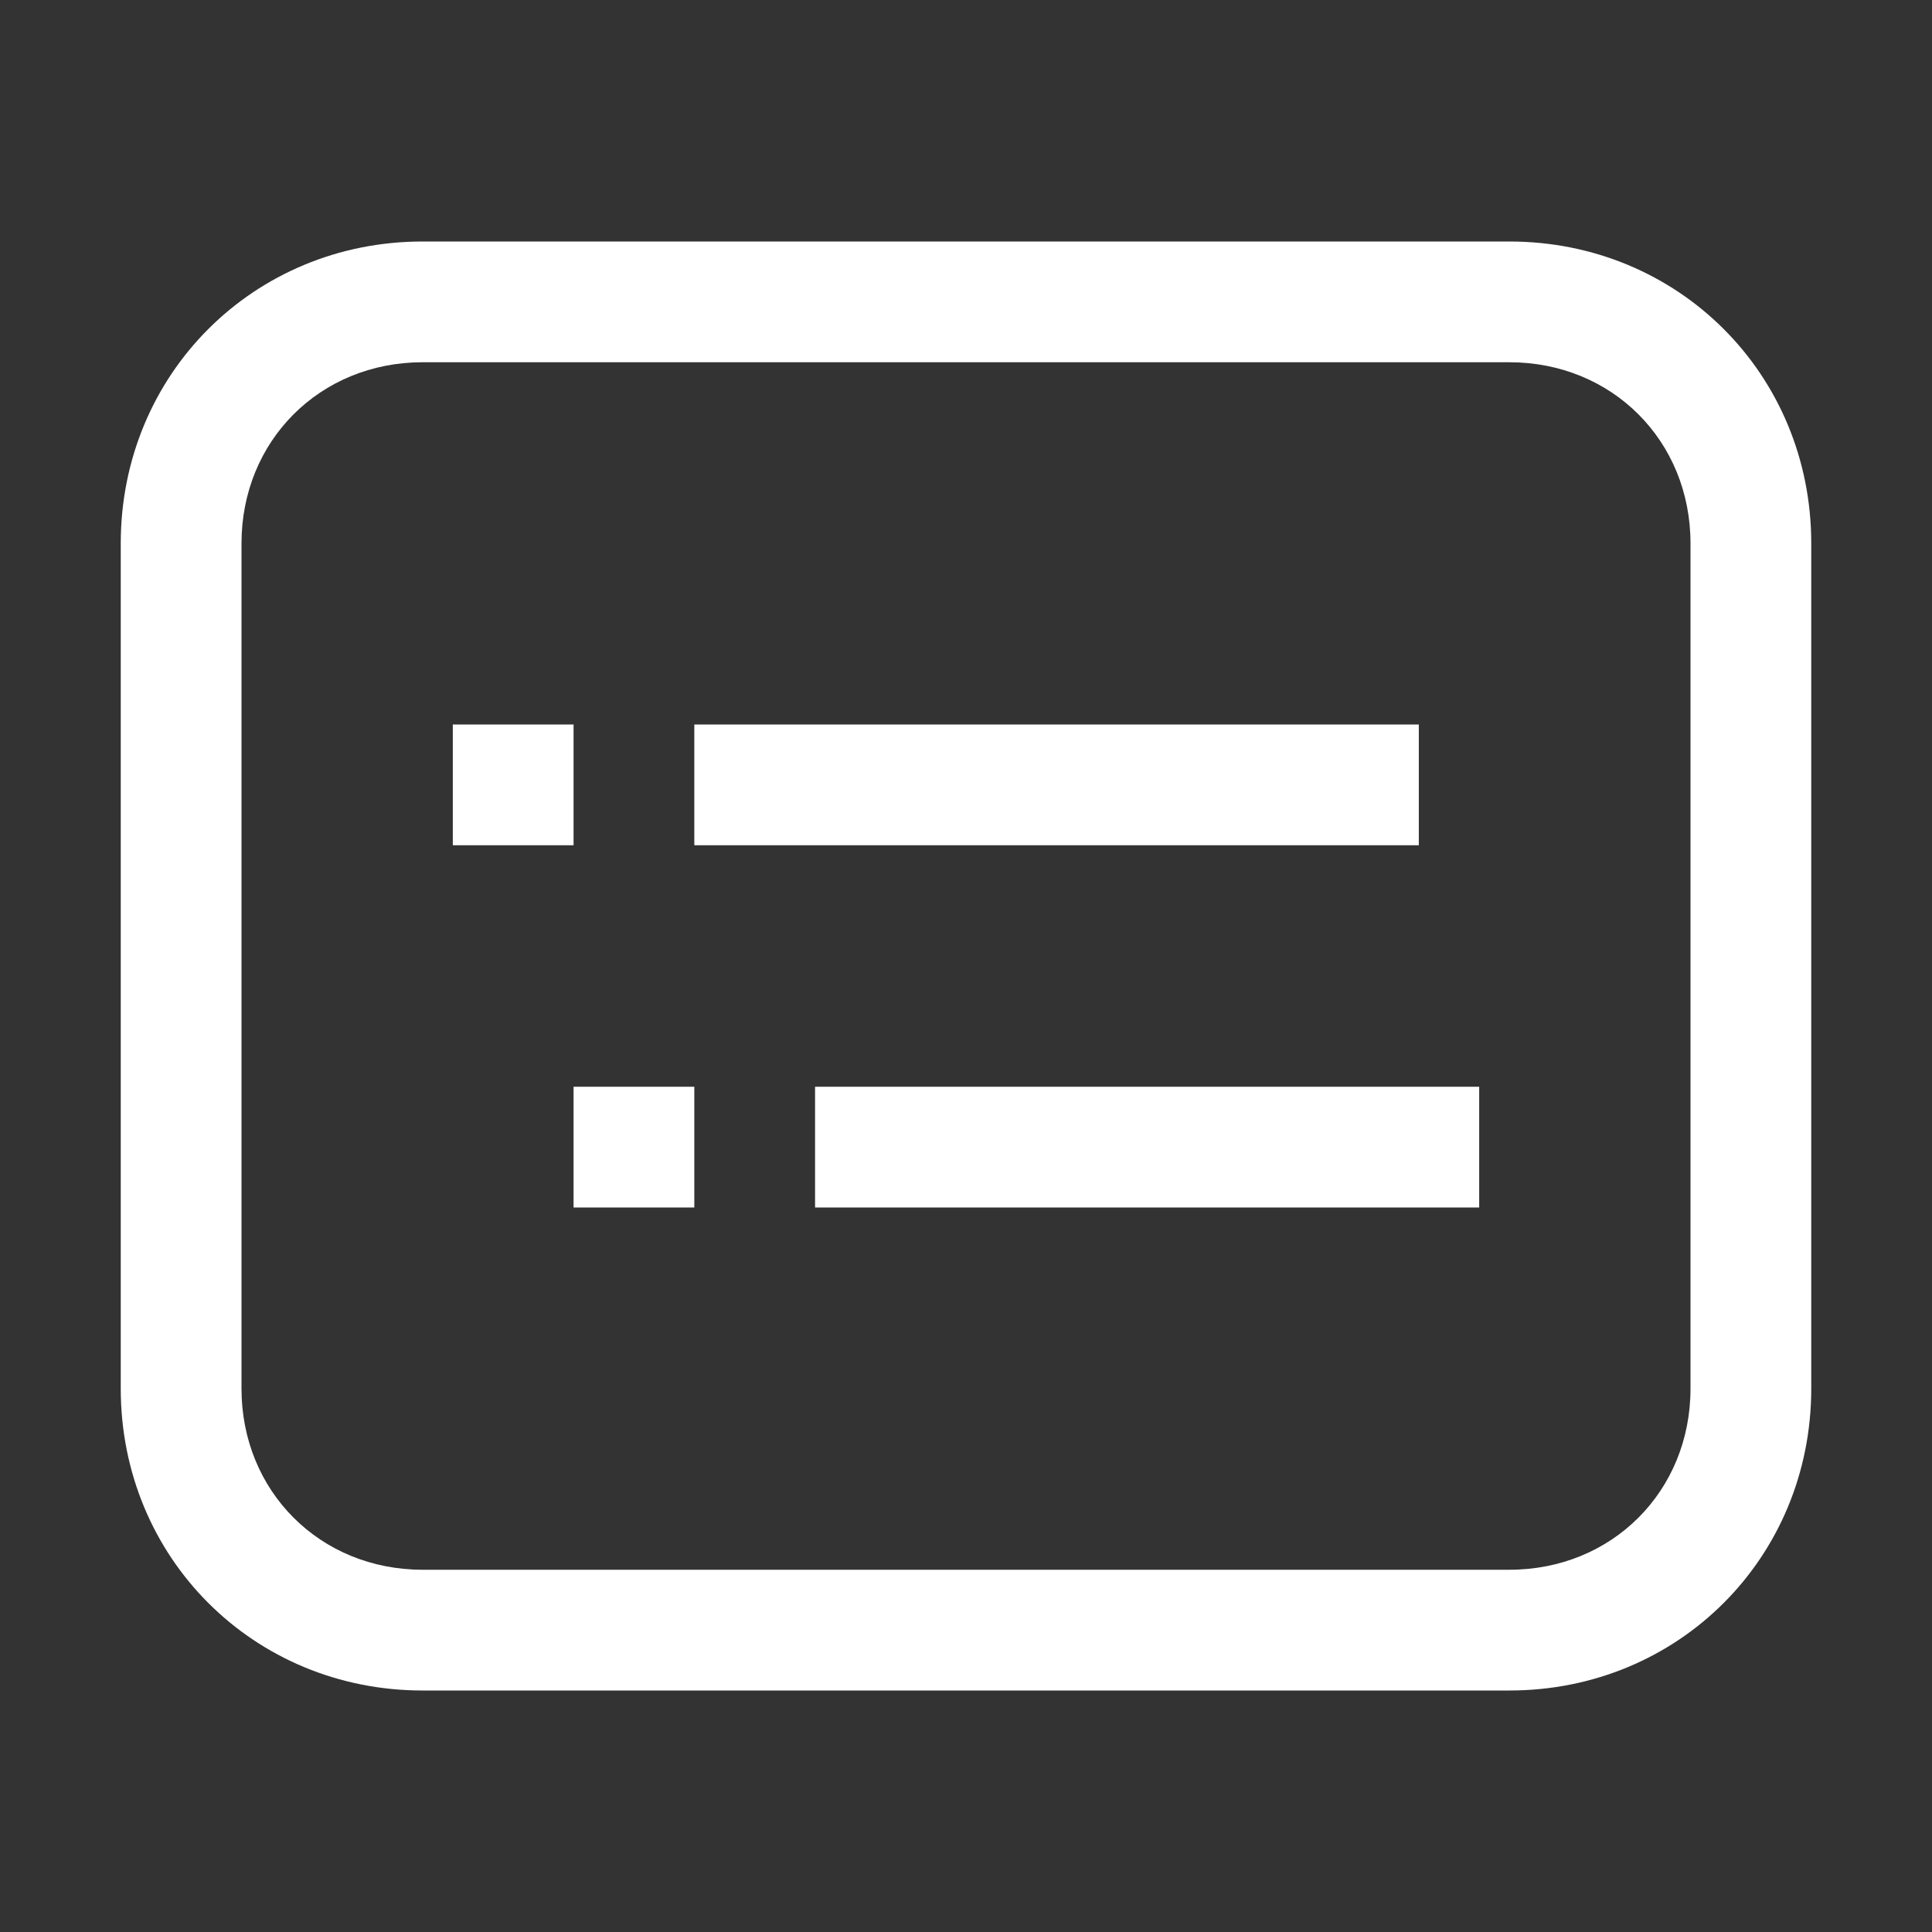 <?xml version="1.0" standalone="no" ?>
<!DOCTYPE svg PUBLIC "-//W3C//DTD SVG 1.1//EN" "http://www.w3.org/Graphics/SVG/1.1/DTD/svg11.dtd" >

<!-- <svg xmlns="http://www.w3.org/2000/svg" width="130" height="80" version="1.1">
    <circle cx="100" cy="50" r="40" stroke="black" stroke-width="2" fill="rgb(0,100,255)" stroke-opacity="0.5" fill-opacity="0.5" />
</svg> -->
<svg xmlns="http://www.w3.org/2000/svg" viewBox="0 0 1024 1024" width="100%" height="100%" fill="#fff">
<rect x="0" y="0" width="1024" height="1024" fill="#333333" stroke="none"/>
<path d="M800 128H224C134.4 128 64 198.4 64 288v448c0 89.6 70.4 160 160 160h576c89.6 0 160-70.4 160-160V288c0-89.6-70.4-160-160-160z m96 608c0 54.4-41.6 96-96 96H224c-54.4 0-96-41.6-96-96V288c0-54.4 41.6-96 96-96h576c54.4 0 96 41.6 96 96v448z"></path><path d="M240 384h64v64h-64zM368 384h384v64h-384zM432 576h352v64h-352zM304 576h64v64h-64z"></path>
 </svg>